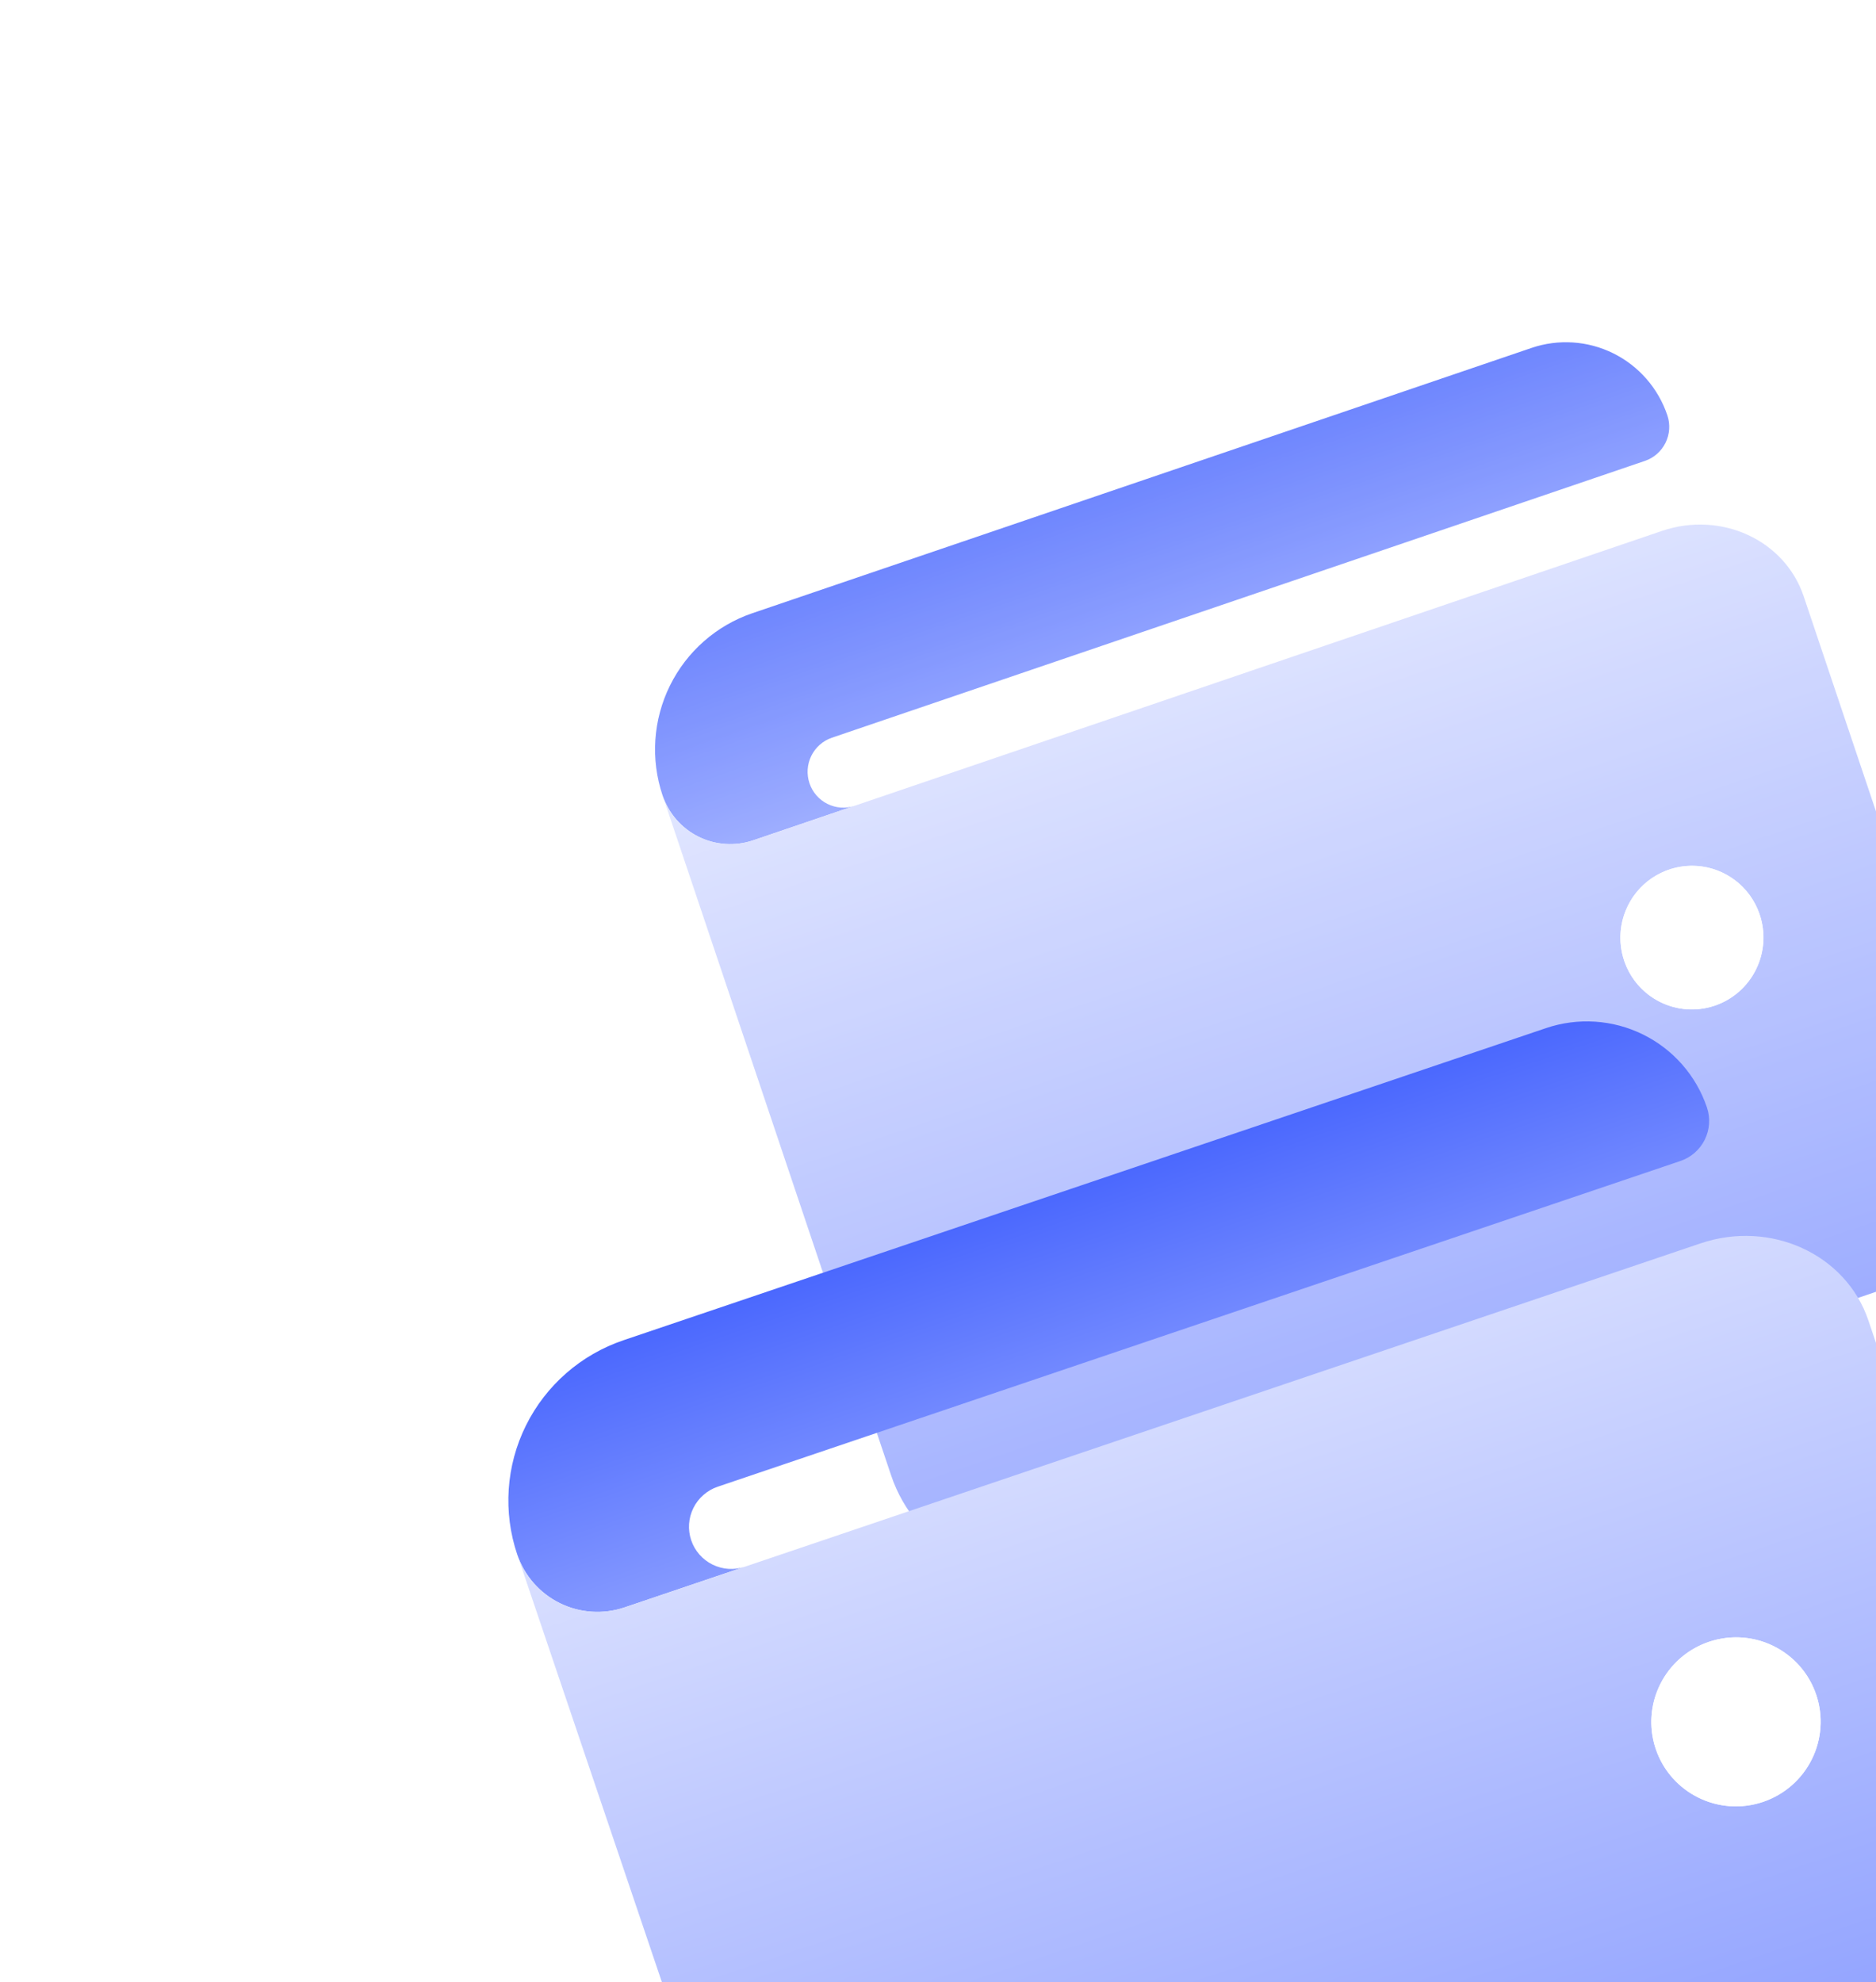 <svg width="195" height="206" viewBox="0 0 195 206" fill="none" xmlns="http://www.w3.org/2000/svg">
<g opacity="0.8">
<g filter="url(#filter0_d_0_421)">
<path d="M146.186 32.164L65.2 59.735C61.465 61.007 58.383 63.716 56.633 67.266C54.883 70.817 54.608 74.918 55.869 78.668C56.499 80.543 57.845 82.088 59.611 82.964C61.378 83.84 63.419 83.975 65.287 83.339L75.85 79.743C74.916 80.061 73.896 79.993 73.013 79.555C72.129 79.117 71.456 78.345 71.141 77.407C70.826 76.47 70.895 75.445 71.332 74.557C71.77 73.669 72.54 72.992 73.474 72.674L157.981 43.904C158.914 43.587 159.685 42.909 160.122 42.022C160.56 41.134 160.629 40.109 160.314 39.171C159.368 36.359 157.349 34.041 154.699 32.727C152.05 31.413 148.987 31.21 146.186 32.164Z" fill="url(#paint0_linear_0_421)"/>
<path d="M159.741 51.183L65.287 83.339C63.42 83.975 61.378 83.84 59.612 82.964C57.845 82.088 56.499 80.543 55.869 78.668L79.632 149.357C80.892 153.106 83.585 156.197 87.118 157.949C90.65 159.701 94.733 159.971 98.469 158.7L185.88 128.941C192.042 126.843 195.461 120.379 193.495 114.532L174.485 57.98C172.519 52.133 165.907 49.084 159.741 51.183ZM165.24 100.517C163.847 100.992 162.346 101.04 160.927 100.658C159.508 100.276 158.234 99.479 157.267 98.369C156.299 97.258 155.682 95.885 155.493 94.421C155.304 92.957 155.551 91.469 156.204 90.145C156.856 88.821 157.885 87.721 159.159 86.983C160.433 86.245 161.896 85.903 163.363 86C164.83 86.097 166.234 86.629 167.399 87.528C168.563 88.427 169.436 89.653 169.906 91.051C170.536 92.926 170.398 94.976 169.523 96.752C168.648 98.527 167.107 99.882 165.24 100.517Z" fill="url(#paint1_linear_0_421)"/>
<ellipse cx="7.439" cy="7.458" rx="7.439" ry="7.458" transform="matrix(0.947 -0.322 0.319 0.948 153.445 88.777)" fill="white"/>
</g>
</g>
<g filter="url(#filter1_d_0_421)">
<path d="M147.7 102.857L51.813 135.295C47.391 136.791 43.742 139.978 41.67 144.156C39.598 148.333 39.272 153.158 40.765 157.57C41.511 159.775 43.105 161.594 45.196 162.624C47.288 163.655 49.705 163.814 51.916 163.066L64.423 158.835C63.317 159.209 62.109 159.129 61.063 158.614C60.017 158.099 59.22 157.189 58.847 156.087C58.474 154.984 58.556 153.777 59.074 152.733C59.592 151.689 60.504 150.892 61.609 150.518L161.665 116.669C162.771 116.295 163.683 115.499 164.201 114.454C164.719 113.41 164.8 112.204 164.427 111.101C163.308 107.792 160.917 105.065 157.78 103.519C154.643 101.973 151.017 101.734 147.7 102.857Z" fill="url(#paint2_linear_0_421)"/>
<path d="M163.749 125.233L51.916 163.066C49.705 163.814 47.288 163.655 45.196 162.624C43.105 161.594 41.511 159.775 40.765 157.57L68.9 240.737C70.392 245.149 73.581 248.785 77.763 250.847C81.946 252.908 86.78 253.226 91.203 251.73L194.698 216.718C201.994 214.249 206.041 206.644 203.714 199.765L181.206 133.23C178.879 126.351 171.05 122.763 163.749 125.233ZM170.26 183.276C168.611 183.834 166.833 183.892 165.153 183.442C163.473 182.992 161.965 182.054 160.82 180.748C159.674 179.442 158.943 177.826 158.719 176.103C158.495 174.381 158.788 172.631 159.561 171.073C160.333 169.516 161.551 168.221 163.06 167.353C164.569 166.485 166.301 166.082 168.038 166.196C169.774 166.31 171.437 166.936 172.816 167.994C174.195 169.051 175.228 170.494 175.784 172.139C176.53 174.345 176.367 176.757 175.331 178.846C174.295 180.935 172.471 182.528 170.26 183.276Z" fill="url(#paint3_linear_0_421)"/>
<ellipse cx="167.446" cy="174.96" rx="8.802" ry="8.78" transform="rotate(-18.691 167.446 174.96)" fill="white"/>
</g>
<defs>
<filter id="filter0_d_0_421" x="16.088" y="-16.429" width="242.962" height="231.92" filterUnits="userSpaceOnUse" color-interpolation-filters="sRGB">
<feFlood flood-opacity="0" result="BackgroundImageFix"/>
<feColorMatrix in="SourceAlpha" type="matrix" values="0 0 0 0 0 0 0 0 0 0 0 0 0 0 0 0 0 0 127 0" result="hardAlpha"/>
<feMorphology radius="4" operator="erode" in="SourceAlpha" result="effect1_dropShadow_0_421"/>
<feOffset dx="13" dy="4"/>
<feGaussianBlur stdDeviation="28"/>
<feColorMatrix type="matrix" values="0 0 0 0 0.063 0 0 0 0 0.094 0 0 0 0 0.157 0 0 0 0.2 0"/>
<feBlend mode="normal" in2="BackgroundImageFix" result="effect1_dropShadow_0_421"/>
<feBlend mode="normal" in="SourceGraphic" in2="effect1_dropShadow_0_421" result="shape"/>
</filter>
<filter id="filter1_d_0_421" x="0.841" y="54.159" width="268.531" height="254.502" filterUnits="userSpaceOnUse" color-interpolation-filters="sRGB">
<feFlood flood-opacity="0" result="BackgroundImageFix"/>
<feColorMatrix in="SourceAlpha" type="matrix" values="0 0 0 0 0 0 0 0 0 0 0 0 0 0 0 0 0 0 127 0" result="hardAlpha"/>
<feMorphology radius="4" operator="erode" in="SourceAlpha" result="effect1_dropShadow_0_421"/>
<feOffset dx="13" dy="4"/>
<feGaussianBlur stdDeviation="28"/>
<feColorMatrix type="matrix" values="0 0 0 0 0.063 0 0 0 0 0.094 0 0 0 0 0.157 0 0 0 0.2 0"/>
<feBlend mode="normal" in2="BackgroundImageFix" result="effect1_dropShadow_0_421"/>
<feBlend mode="normal" in="SourceGraphic" in2="effect1_dropShadow_0_421" result="shape"/>
</filter>
<linearGradient id="paint0_linear_0_421" x1="103.322" y1="46.757" x2="110.532" y2="67.936" gradientUnits="userSpaceOnUse">
<stop stop-color="#4B68FE"/>
<stop offset="1" stop-color="#8599FF"/>
</linearGradient>
<linearGradient id="paint1_linear_0_421" x1="111.555" y1="59.71" x2="140.396" y2="144.426" gradientUnits="userSpaceOnUse">
<stop stop-color="#DAE0FF"/>
<stop offset="1" stop-color="#8699FF"/>
</linearGradient>
<linearGradient id="paint2_linear_0_421" x1="96.949" y1="120.025" x2="105.39" y2="144.976" gradientUnits="userSpaceOnUse">
<stop stop-color="#4B68FE"/>
<stop offset="1" stop-color="#8599FF"/>
</linearGradient>
<linearGradient id="paint3_linear_0_421" x1="106.697" y1="135.265" x2="140.459" y2="235.066" gradientUnits="userSpaceOnUse">
<stop stop-color="#DAE0FF"/>
<stop offset="1" stop-color="#8699FF"/>
</linearGradient>
</defs>
</svg>
